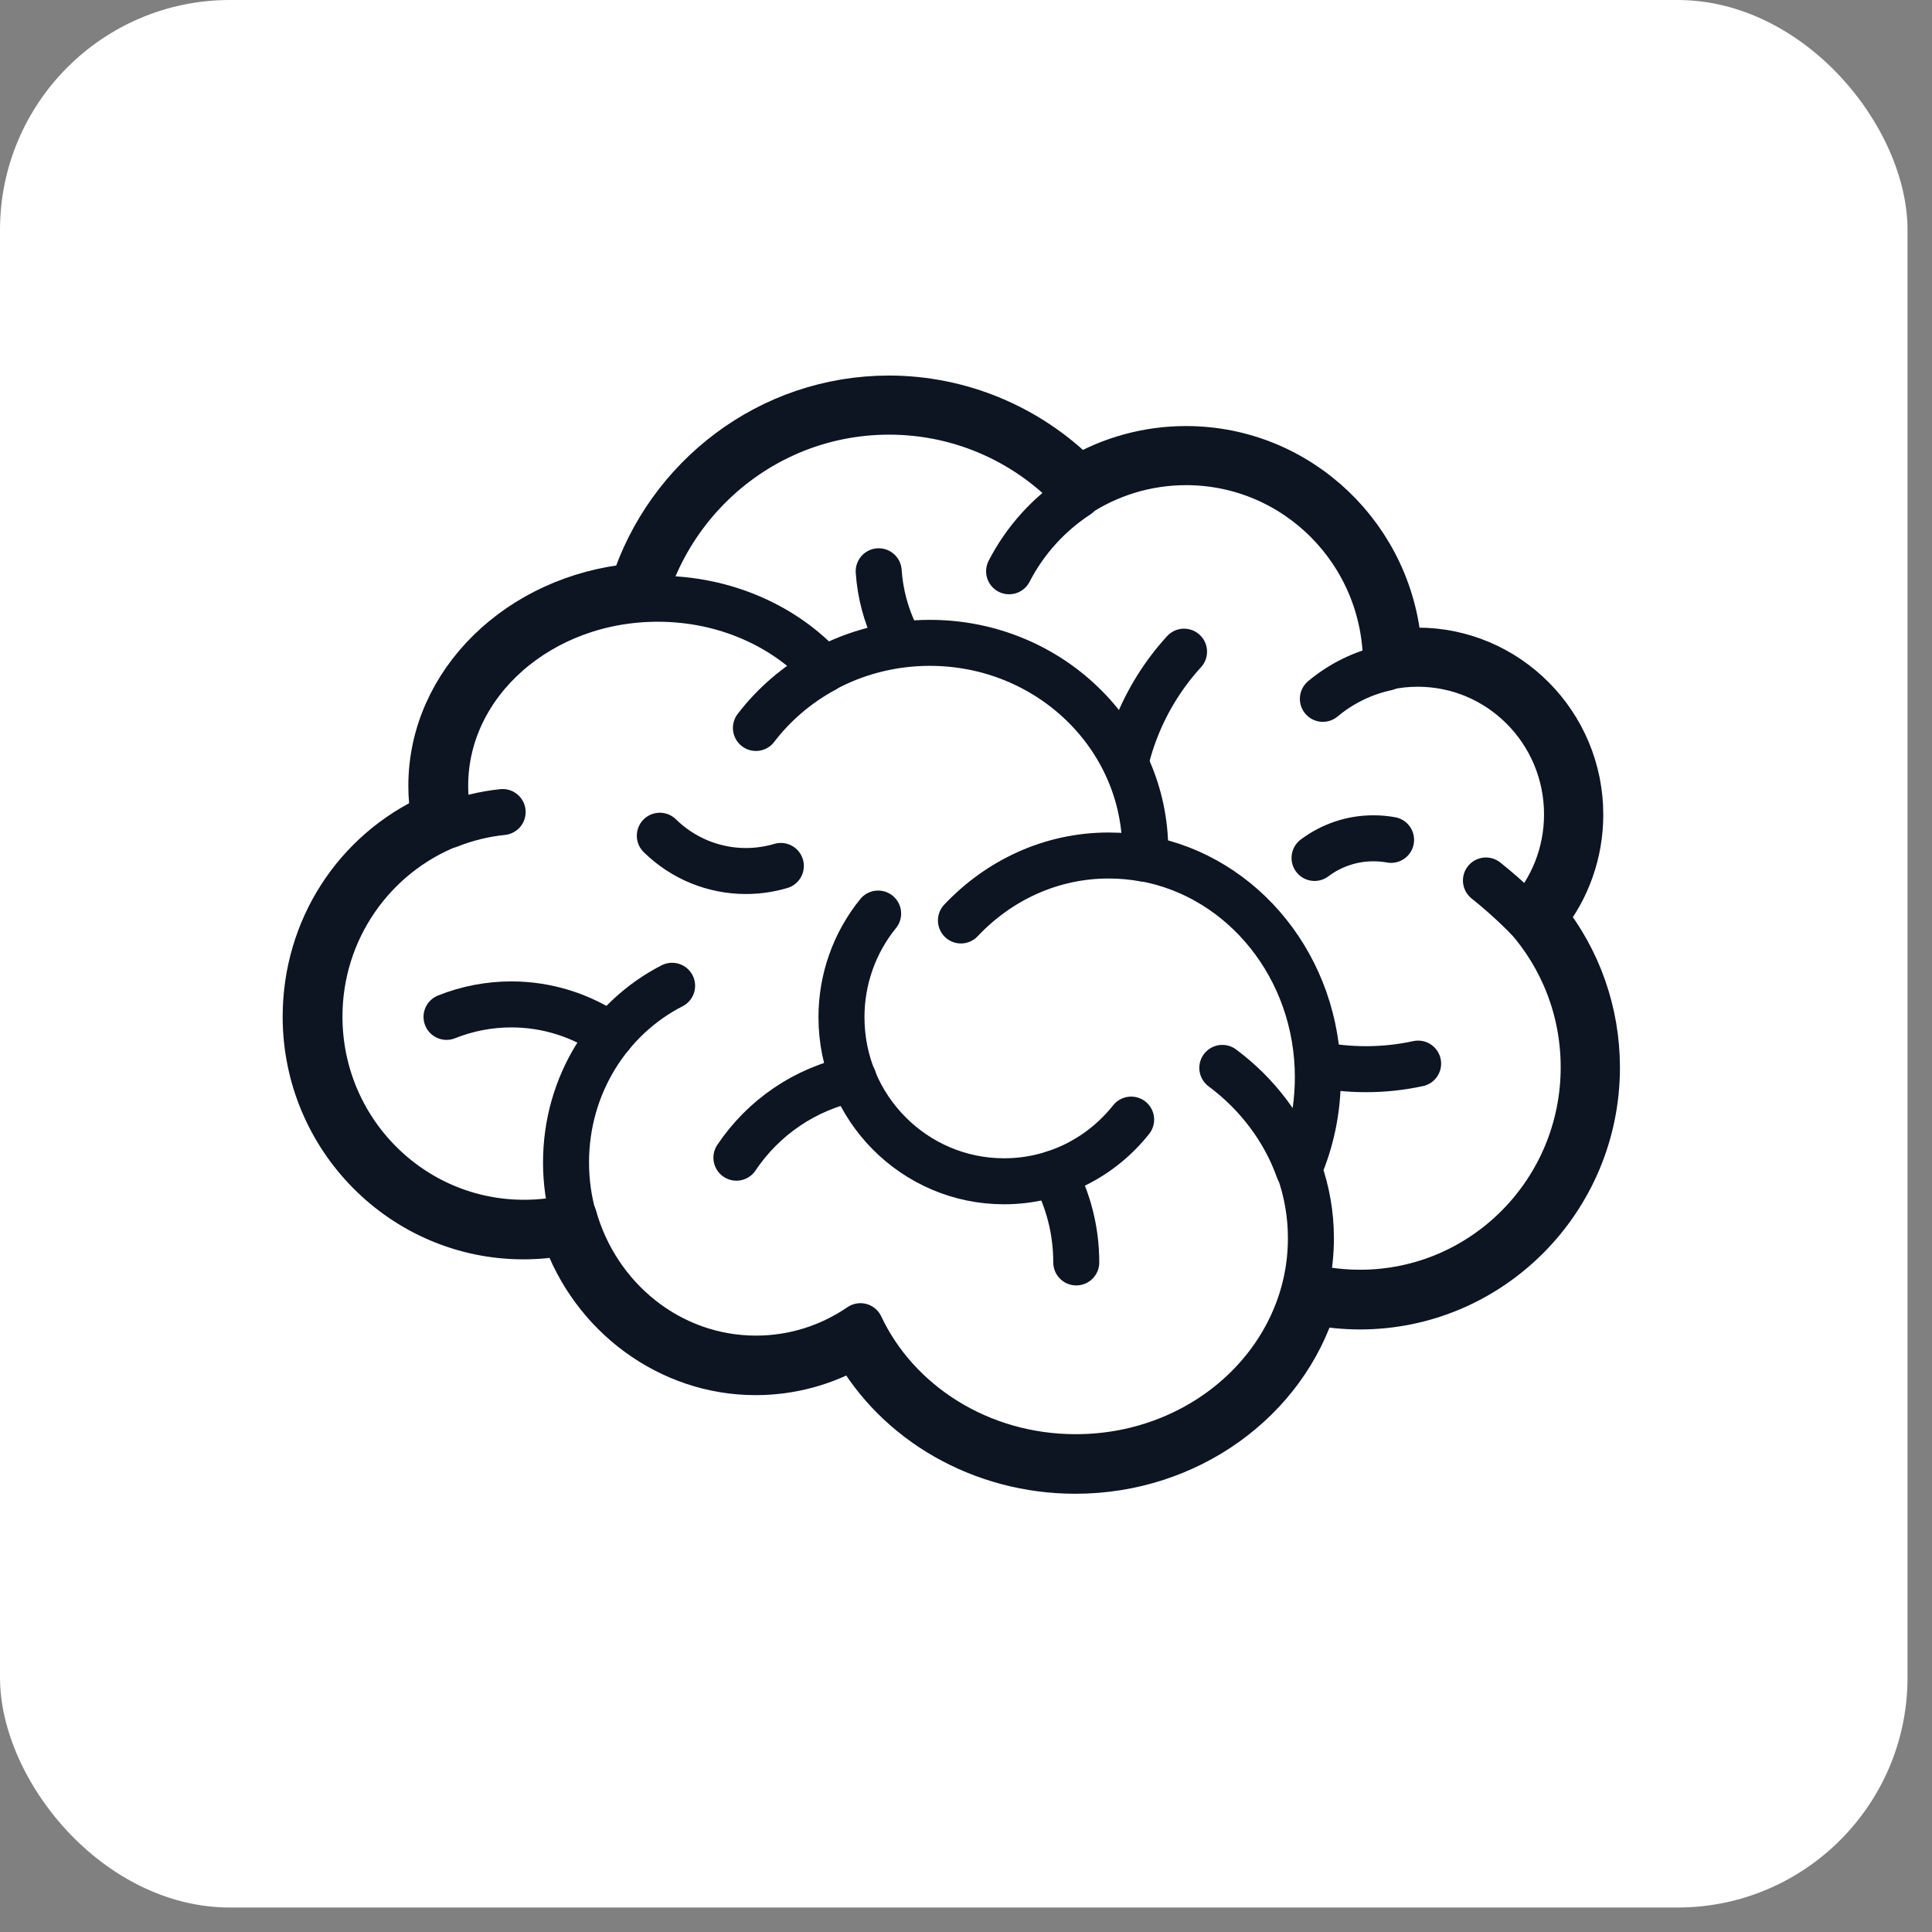 <svg xmlns="http://www.w3.org/2000/svg" width="42" height="42" viewBox="0 0 42 42" fill="none"><rect x="0" y="0" width="42" height="42" fill="#808080" stroke="none"/><rect width="41.468" height="41.468" rx="5" fill="white"></rect><path d="M34.428 23.205C34.428 23.819 34.317 24.405 34.113 24.946C33.415 26.794 31.643 28.107 29.566 28.107C27.44 28.107 25.634 26.732 24.972 24.816C21.045 25.1 18.799 23.331 17.866 19.958C15.507 19.311 13.773 17.137 13.773 14.554C13.773 12.883 14.499 11.383 15.65 10.357C16.629 9.483 17.917 8.953 19.328 8.953C20.944 8.953 22.4 9.649 23.413 10.761C24.095 10.312 24.91 10.051 25.785 10.051C26.396 10.051 26.978 10.178 27.506 10.408C29.032 11.072 30.106 12.594 30.13 14.371C30.13 14.392 30.13 14.412 30.13 14.433L30.13 14.507V14.508C30.352 14.459 30.582 14.433 30.819 14.433C31.877 14.433 32.818 14.944 33.41 15.735H33.411C33.822 16.283 34.066 16.967 34.066 17.708C34.067 18.476 33.799 19.22 33.308 19.808C33.271 19.853 33.233 19.897 33.193 19.94C33.962 20.807 34.428 21.951 34.428 23.205Z" fill="white"></path><path d="M25.74 14.167C24.86 15.131 24.323 16.417 24.323 17.831C24.323 20.82 26.726 23.243 29.691 23.243C30.073 23.244 30.455 23.203 30.829 23.122M19.102 12.419C19.236 14.374 20.851 15.918 22.824 15.918M28.758 15.192C29.157 14.858 29.631 14.626 30.138 14.516M23.422 10.77C22.797 11.18 22.283 11.748 21.937 12.419" stroke="#0D1422" stroke-miterlimit="10" stroke-linecap="round" stroke-linejoin="round"></path><path d="M34.428 23.201C34.428 25.909 32.251 28.103 29.566 28.103C27.44 28.103 25.634 26.728 24.972 24.812C21.045 25.096 18.799 23.327 17.866 19.954C15.507 19.307 13.773 17.133 13.773 14.55C13.773 11.457 16.26 8.949 19.328 8.949C20.944 8.949 22.4 9.645 23.413 10.757C24.095 10.308 24.91 10.047 25.785 10.047C28.185 10.047 30.13 12.009 30.13 14.429L30.13 14.503V14.504C30.352 14.455 30.582 14.429 30.819 14.429C32.612 14.429 34.066 15.895 34.066 17.704C34.066 18.567 33.735 19.351 33.193 19.936C33.962 20.803 34.428 21.947 34.428 23.201Z" stroke="#0D1422" stroke-miterlimit="10" stroke-linejoin="round"></path><path d="M33.195 19.945C33.195 19.945 32.818 19.551 32.303 19.141M18.696 28.836C18.483 28.388 18.347 27.906 18.293 27.412" stroke="#0D1422" stroke-miterlimit="10" stroke-linecap="round" stroke-linejoin="round"></path><path d="M28.239 25.42C28.411 25.901 28.499 26.409 28.498 26.919C28.498 29.549 26.21 31.678 23.386 31.678C21.293 31.678 19.494 30.507 18.705 28.83C18.054 29.275 17.274 29.535 16.436 29.535C14.557 29.535 12.972 28.232 12.475 26.448C12.12 26.538 11.756 26.583 11.39 26.582C8.936 26.582 6.945 24.576 6.945 22.101C6.945 20.199 8.12 18.575 9.778 17.924C9.713 17.652 9.678 17.37 9.678 17.08C9.678 14.835 11.747 13.016 14.299 13.016C15.765 13.016 17.072 13.617 17.919 14.552C18.597 14.185 19.38 13.975 20.214 13.975C22.8 13.975 24.897 15.996 24.897 18.49C24.897 18.549 24.896 18.608 24.893 18.667C27.027 19.061 28.649 21.038 28.649 23.417C28.649 24.132 28.503 24.81 28.239 25.42Z" fill="white"></path><path d="M26.572 23.215C27.334 23.782 27.917 24.55 28.231 25.431M12.467 26.459C12.361 26.081 12.305 25.682 12.305 25.269C12.305 23.584 13.245 22.127 14.611 21.43M10.927 17.653C10.523 17.695 10.134 17.791 9.77 17.935M17.911 14.563L17.91 14.562C17.33 14.879 16.826 15.31 16.433 15.825" stroke="#0D1422" stroke-miterlimit="10" stroke-linecap="round" stroke-linejoin="round"></path><path d="M28.239 25.42C28.411 25.901 28.499 26.409 28.498 26.92C28.498 29.549 26.21 31.678 23.386 31.678C21.293 31.678 19.494 30.507 18.705 28.83C18.054 29.275 17.274 29.535 16.436 29.535C14.557 29.535 12.972 28.232 12.475 26.448C12.12 26.538 11.756 26.583 11.39 26.582C8.936 26.582 6.945 24.576 6.945 22.101C6.945 20.199 8.12 18.575 9.778 17.924C9.713 17.652 9.678 17.37 9.678 17.08C9.678 14.835 11.747 13.016 14.3 13.016C15.765 13.016 17.072 13.617 17.919 14.552C18.597 14.185 19.38 13.975 20.214 13.975C22.8 13.975 24.897 15.997 24.897 18.491C24.898 18.549 24.896 18.608 24.893 18.667C27.027 19.061 28.649 21.038 28.649 23.417C28.649 24.132 28.503 24.81 28.239 25.42L28.239 25.42Z" stroke="#0D1422" stroke-miterlimit="10" stroke-linejoin="round"></path><path d="M20.89 20.01C21.712 19.138 22.847 18.598 24.1 18.598C24.368 18.598 24.63 18.622 24.884 18.669M24.59 24.339C23.943 25.156 22.946 25.68 21.828 25.68C19.876 25.68 18.293 24.084 18.293 22.115C18.292 21.293 18.573 20.496 19.09 19.86" stroke="#0D1422" stroke-miterlimit="10" stroke-linecap="round" stroke-linejoin="round"></path><path d="M23.397 27.444C23.397 26.744 23.222 26.086 22.913 25.51M16.009 25.167C16.592 24.297 17.5 23.666 18.557 23.453M9.707 22.106C10.155 21.927 10.632 21.835 11.114 21.835C11.886 21.834 12.64 22.07 13.276 22.513M16.975 18.825C16.734 18.896 16.48 18.935 16.216 18.935C15.517 18.936 14.845 18.66 14.344 18.168M28.577 18.651C28.947 18.373 29.396 18.223 29.858 18.224C29.986 18.224 30.114 18.235 30.241 18.258" stroke="#0D1422" stroke-miterlimit="10" stroke-linecap="round" stroke-linejoin="round"></path><path d="M33.573 19.944C34.078 19.312 34.354 18.528 34.354 17.71C34.354 15.744 32.768 14.144 30.818 14.144C30.682 14.144 30.546 14.152 30.411 14.168C30.273 11.715 28.25 9.762 25.784 9.762C24.962 9.762 24.163 9.979 23.46 10.392C22.363 9.287 20.877 8.666 19.327 8.664C16.729 8.664 14.522 10.383 13.765 12.752C11.302 12.984 9.377 14.838 9.377 17.083C9.377 17.307 9.396 17.53 9.435 17.751C7.732 18.521 6.645 20.203 6.645 22.103C6.645 24.735 8.768 26.877 11.378 26.877C11.676 26.877 11.974 26.849 12.267 26.793C12.886 28.594 14.559 29.829 16.424 29.829C17.181 29.83 17.925 29.629 18.58 29.247C19.503 30.913 21.349 31.973 23.375 31.973C25.841 31.973 27.925 30.418 28.569 28.302C28.893 28.367 29.226 28.401 29.565 28.401C32.405 28.401 34.716 26.071 34.716 23.207C34.716 22.014 34.312 20.865 33.573 19.944Z" stroke="#0D1422" stroke-miterlimit="10" stroke-linejoin="round"></path><path d="M19.333 7C17.807 7 16.339 7.458 15.088 8.325C14.008 9.074 13.151 10.083 12.585 11.269C9.832 11.941 7.863 14.176 7.739 16.818C6.035 18.011 5 19.981 5 22.104C5 25.617 7.805 28.482 11.275 28.541C12.37 30.356 14.323 31.495 16.431 31.495C16.969 31.495 17.498 31.423 18.011 31.28C19.34 32.77 21.291 33.638 23.381 33.638C24.797 33.638 26.169 33.233 27.347 32.468C28.305 31.846 29.077 31.025 29.611 30.066C33.344 30.045 36.374 26.976 36.374 23.208C36.374 22.044 36.085 20.914 35.533 19.904C35.849 19.217 36.012 18.468 36.012 17.711C36.012 16.339 35.487 15.042 34.535 14.058C33.784 13.283 32.834 12.77 31.799 12.572C31.45 11.428 30.78 10.396 29.865 9.61C28.728 8.635 27.284 8.098 25.791 8.098C25.095 8.098 24.397 8.217 23.739 8.445C22.46 7.509 20.92 7 19.333 7ZM19.333 8.082C20.881 8.082 22.398 8.662 23.561 9.685C24.258 9.352 25.02 9.18 25.791 9.18C28.36 9.18 30.517 11.064 30.931 13.563C33.15 13.621 34.938 15.459 34.938 17.711C34.938 18.5 34.714 19.272 34.295 19.938C34.946 20.895 35.301 22.04 35.301 23.208C35.301 26.393 32.73 28.984 29.571 28.984C29.367 28.984 29.162 28.973 28.958 28.951C28.076 31.097 25.854 32.556 23.381 32.556C21.342 32.556 19.473 31.592 18.376 30.006C17.762 30.274 17.1 30.413 16.431 30.413C14.481 30.413 12.718 29.234 11.906 27.435C11.733 27.452 11.559 27.46 11.385 27.46C8.456 27.46 6.073 25.058 6.073 22.104C6.073 20.144 7.138 18.347 8.818 17.415C8.81 17.305 8.806 17.194 8.806 17.084C8.806 14.662 10.733 12.627 13.346 12.219C14.301 9.729 16.662 8.082 19.333 8.082Z" fill="white"></path></svg>